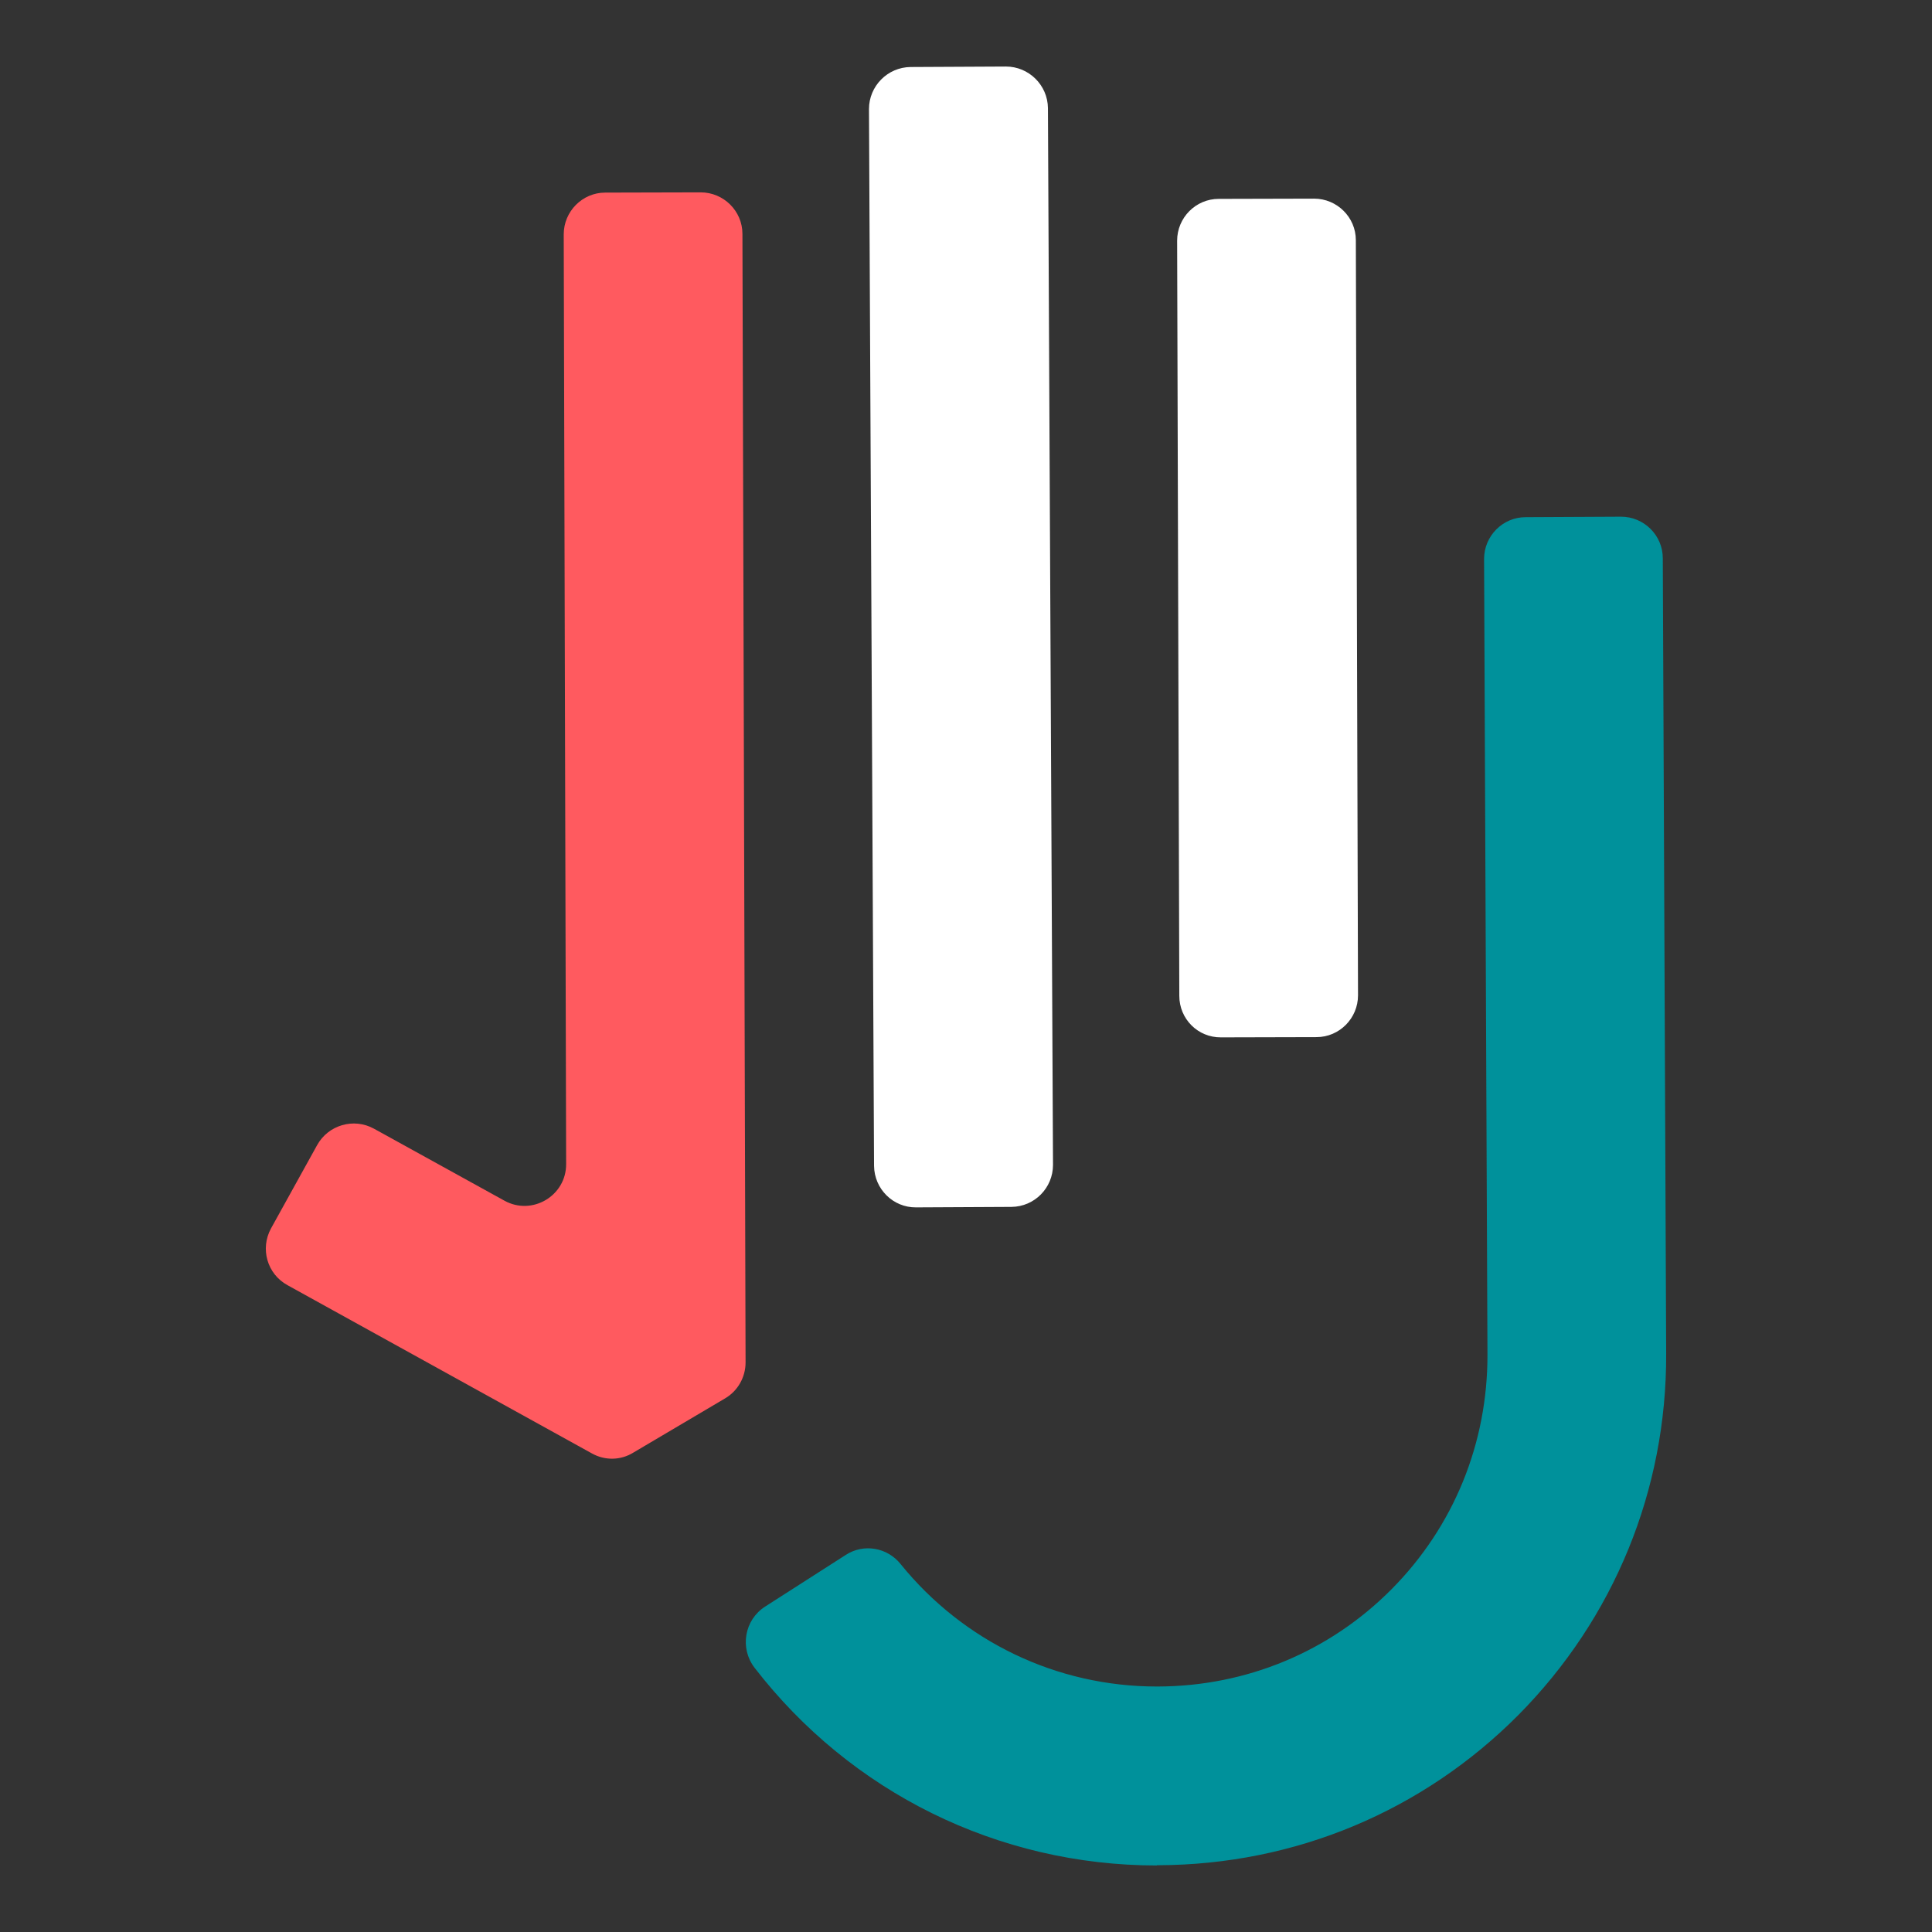 <?xml version="1.0" encoding="UTF-8" standalone="no"?>
<!-- Generator: Adobe Illustrator 22.1.0, SVG Export Plug-In . SVG Version: 6.00 Build 0)  -->

<svg
   xmlns:dc="http://purl.org/dc/elements/1.1/"
   xmlns:cc="http://creativecommons.org/ns#"
   xmlns:rdf="http://www.w3.org/1999/02/22-rdf-syntax-ns#"
   xmlns:svg="http://www.w3.org/2000/svg"
   xmlns="http://www.w3.org/2000/svg"
   xmlns:sodipodi="http://sodipodi.sourceforge.net/DTD/sodipodi-0.dtd"
   xmlns:inkscape="http://www.inkscape.org/namespaces/inkscape"
   version="1.1"
   id="Layer_1"
   x="0px"
   y="0px"
   viewBox="0 0 800 800"
   xml:space="preserve"
   sodipodi:docname="high-five.svg"
   inkscape:version="0.92.4 (5da689c313, 2019-01-14)"
   width="800"
   height="800"><rect x="0" y="0" width="800" height="800" fill="#333333" stroke="none"/><defs
   id="defs83" /><sodipodi:namedview
   pagecolor="#ffffff"
   bordercolor="#666666"
   borderopacity="1"
   objecttolerance="10"
   gridtolerance="10"
   guidetolerance="10"
   inkscape:pageopacity="0"
   inkscape:pageshadow="2"
   inkscape:window-width="640"
   inkscape:window-height="480"
   id="namedview81"
   showgrid="false"
   inkscape:zoom="0.15644218"
   inkscape:cx="889.76822"
   inkscape:cy="1159.0374"
   inkscape:current-layer="Layer_1" />
<style
   type="text/css"
   id="style2">
	.st0{fill:#00919B;}
	.st1{fill:#FFFFFF;}
	.st2{fill:#FF5A5F;}
</style>






















<path
   class="st1"
   d="m 488.326,412.35 -0.9,-312.7 c 0,-9.5 7.7,-17.3 17.2,-17.3 l 39.5,-0.1 c 9.5,0 17.3,7.7 17.3,17.2 l 0.9,312.7 c 0,9.5 -7.7,17.3 -17.2,17.3 l -39.5,0.1 c -9.6,0.1 -17.3,-7.6 -17.3,-17.2"
   id="path48"
   inkscape:connector-curvature="0"
   style="fill:#ffffff" />
<path
   class="st0"
   d="m 479.026,772.45 c -65.8,0 -126.8,-30.3 -166.6,-81.9 -6.2,-8.1 -4.2,-19.8 4.4,-25.3 l 33.4,-21.4 c 7.4,-4.8 17.2,-3.1 22.7,3.8 25.9,32 64.5,50.7 106.1,50.7 h 0.4 c 36.7,-0.1 71.1,-14.4 96.8,-40.3 25.7,-25.9 39.8,-60.4 39.7,-97.2 l -1.4,-329.4 c 0,-9.5 7.7,-17.3 17.2,-17.3 l 39.5,-0.2 c 9.5,0 17.3,7.7 17.3,17.2 l 1.4,329.4 c 0.2,56.5 -21.6,109.6 -61.2,149.6 -39.7,39.9 -92.6,62 -149.1,62.2 h -0.6 z"
   id="path50"
   inkscape:connector-curvature="0"
   style="fill:#00919b" />
<path
   class="st1"
   d="m 361.926,482.75 -2.1,-437.6 c 0,-9.5 7.7,-17.3 17.2,-17.4 l 39.5,-0.2 c 9.5,0 17.3,7.7 17.4,17.2 l 2.1,437.6 c 0,9.5 -7.6,17.3 -17.2,17.4 l -39.5,0.2 c -9.5,0.1 -17.3,-7.6 -17.4,-17.2"
   id="path52"
   inkscape:connector-curvature="0"
   style="fill:#ffffff" />
<path
   class="st2"
   d="m 245.126,601.85 -126.1,-69.7 c -8.4,-4.6 -11.4,-15.1 -6.8,-23.5 l 19.1,-34.5 c 4.6,-8.3 15.1,-11.4 23.5,-6.8 l 54,29.8 c 11.5,6.4 25.7,-2 25.6,-15.2 l -1,-384.9 c 0,-9.5 7.7,-17.3 17.2,-17.3 l 39.5,-0.1 c 9.5,0 17.3,7.7 17.3,17.2 l 1.3,467.3 c 0,6.1 -3.2,11.8 -8.5,14.9 l -37.9,22.4 c -5.3,3.3 -11.8,3.4 -17.2,0.4"
   id="path54"
   inkscape:connector-curvature="0"
   style="fill:#ff5a5f" />












</svg>
